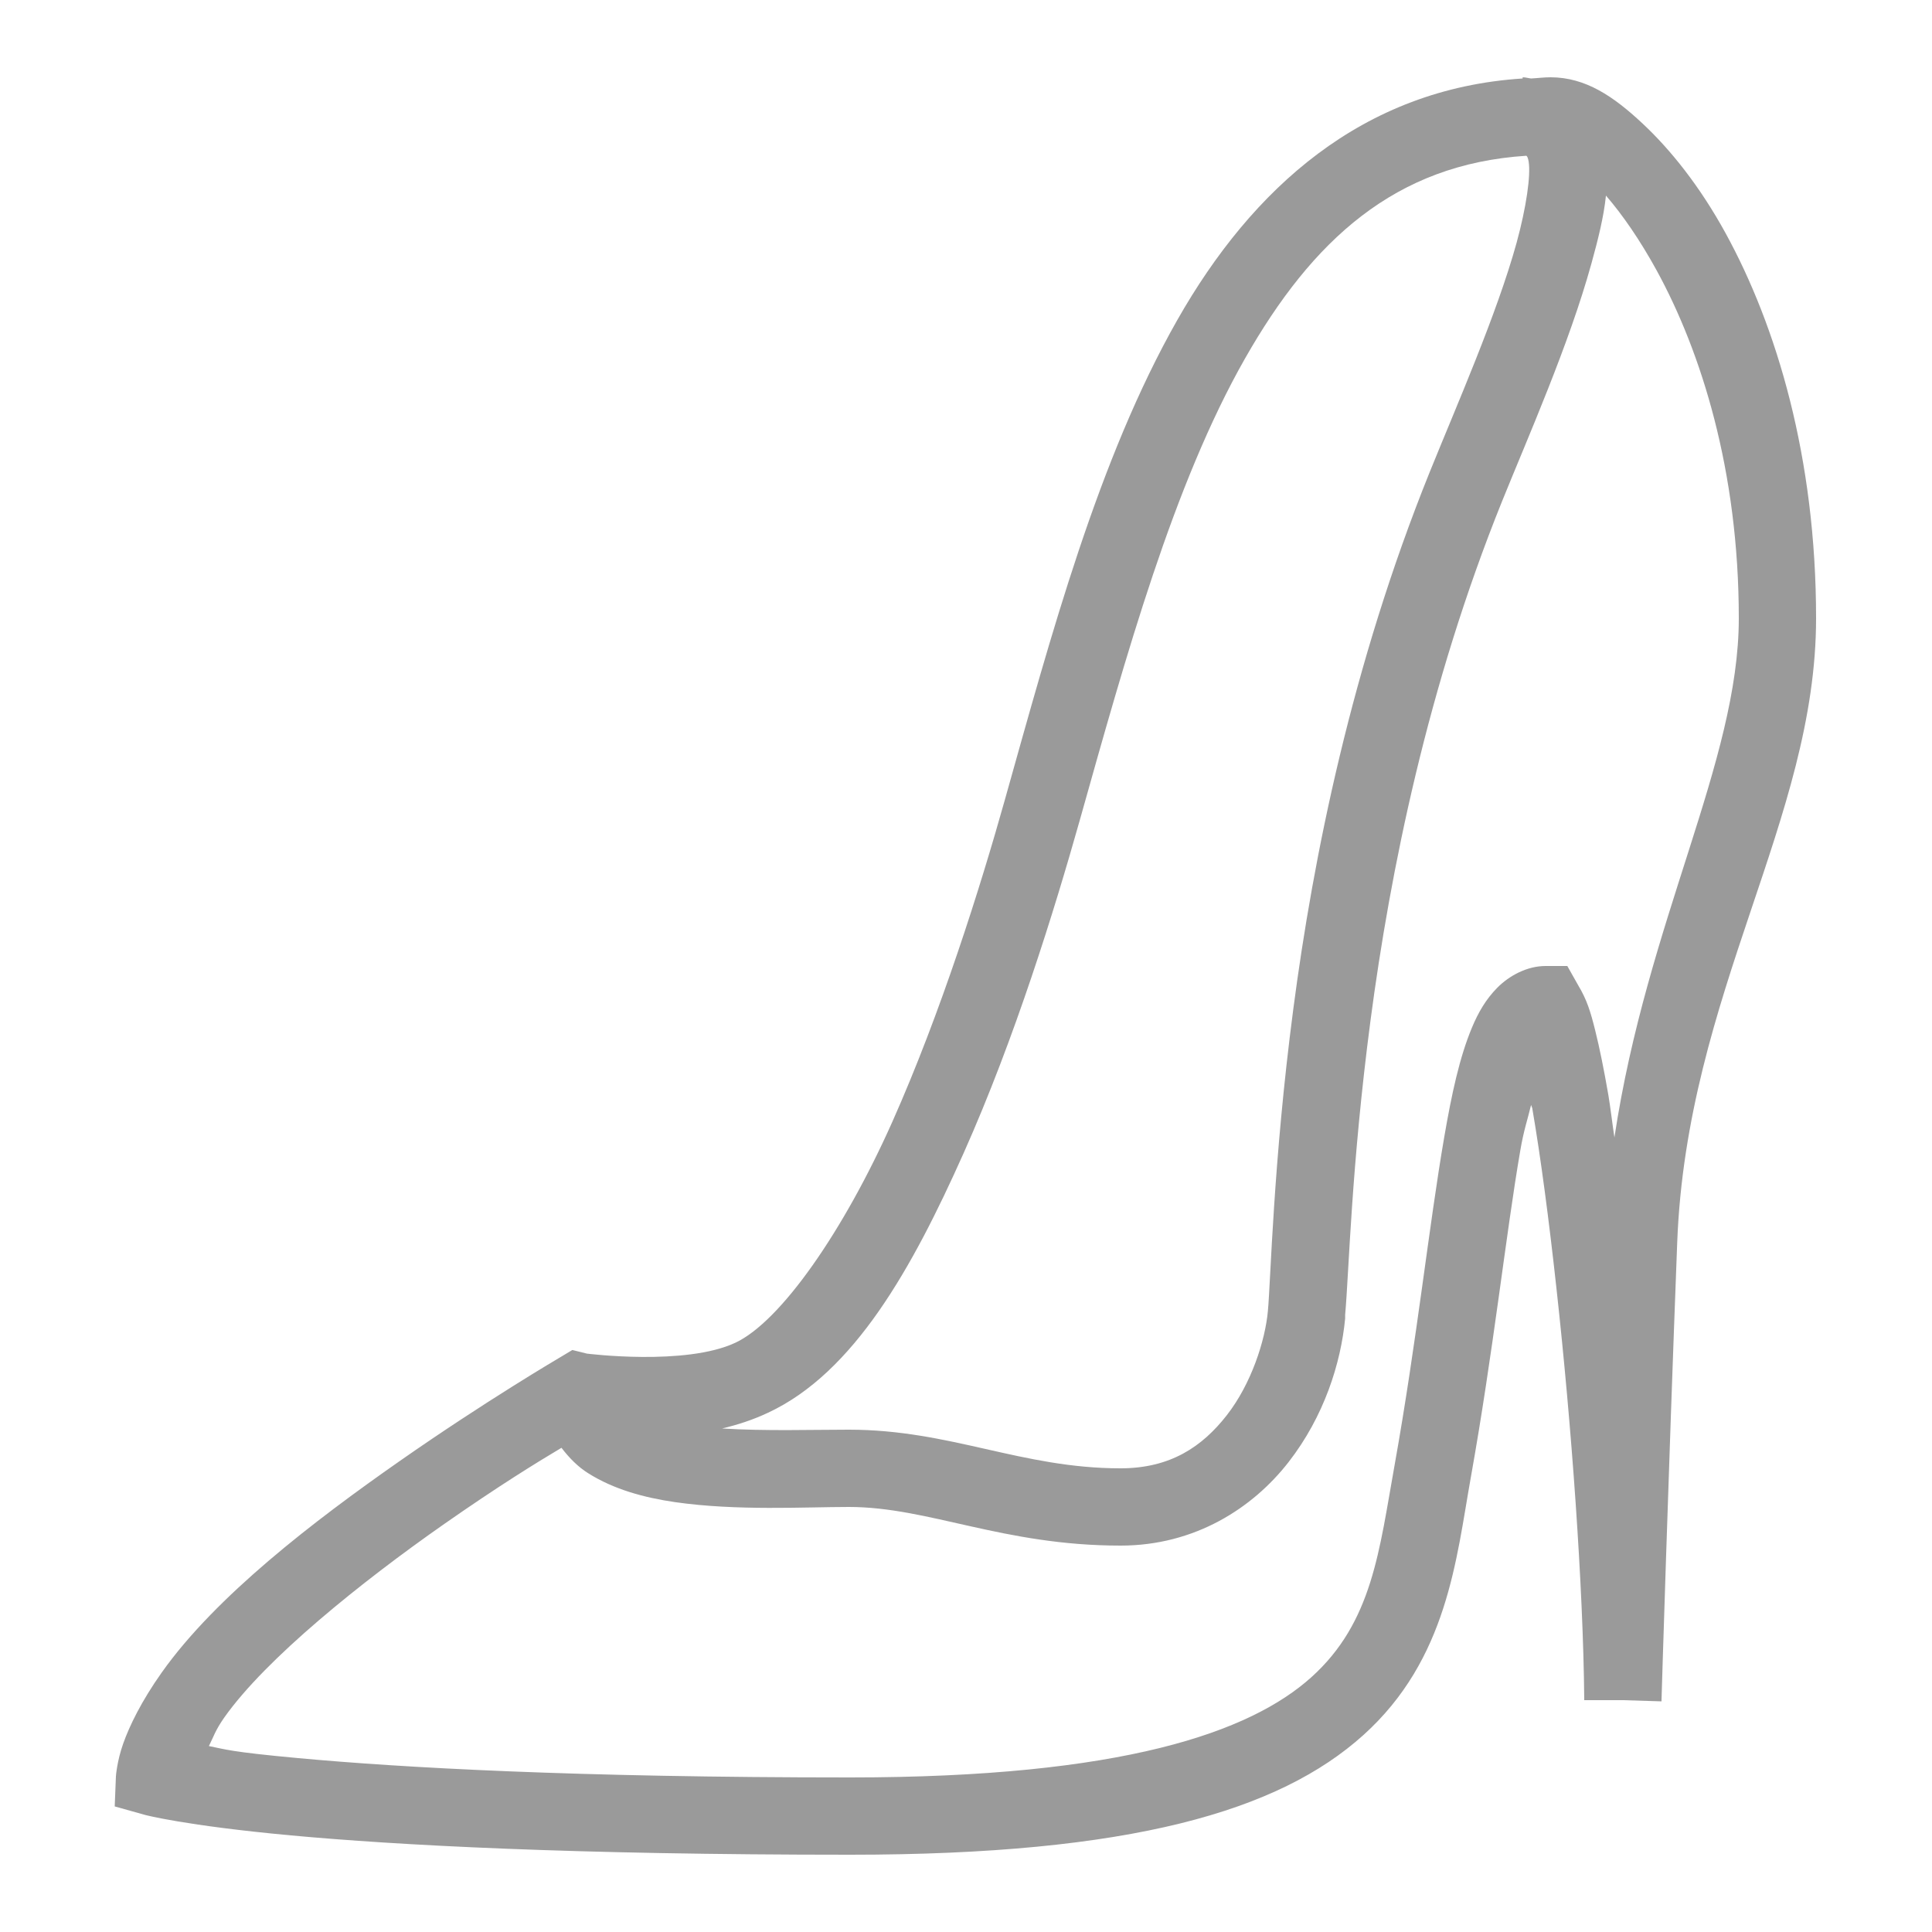 <?xml version="1.0" encoding="UTF-8"?>
<svg xmlns="http://www.w3.org/2000/svg" xmlns:xlink="http://www.w3.org/1999/xlink" viewBox="0 0 50 50" version="1.1" fill="#9a9a9a"><g id="surface1" fill="#9a9a9a"><path style=" " d="M 39.406 2 L 39.406 2.031 C 35.262 2.297 32.406 4.871 30.469 8.281 C 28.422 11.883 27.199 16.453 26 20.719 C 25.375 22.945 24.355 26.199 23.094 29.031 C 21.832 31.863 20.203 34.203 19.031 34.75 C 17.738 35.355 15.188 35.031 15.188 35.031 L 14.812 34.938 L 14.5 35.125 C 14.5 35.125 12.574 36.254 10.344 37.812 C 8.113 39.371 5.586 41.309 4.188 43.281 C 3.656 44.031 3.348 44.672 3.188 45.125 C 3.027 45.578 3 45.969 3 45.969 L 2.969 46.75 L 3.75 46.969 C 3.75 46.969 4.781 47.246 7.531 47.5 C 10.281 47.754 14.816 48 22 48 C 29.266 48 33.098 46.871 35.281 44.906 C 37.465 42.941 37.688 40.34 38.062 38.25 C 38.648 34.973 38.973 31.934 39.344 29.781 C 39.434 29.25 39.527 29 39.625 28.594 C 39.633 28.633 39.648 28.648 39.656 28.688 C 39.871 29.938 40.086 31.562 40.281 33.344 C 40.672 36.895 40.973 41.039 41 43.969 C 41 43.977 41 43.992 41 44 L 42 44 L 43 44.031 L 43 44 C 43 43.969 43.172 38.289 43.406 32.156 C 43.652 25.703 47 21.215 47 16 C 47 11.84 45.977 8.438 44.656 6.031 C 43.996 4.828 43.238 3.875 42.5 3.188 C 41.762 2.5 41.039 2 40.125 2 C 39.957 2 39.789 2.023 39.625 2.031 C 39.551 2.023 39.48 2 39.406 2 Z M 39.5 4.031 C 39.5 4.031 39.539 4.039 39.562 4.188 C 39.617 4.539 39.504 5.352 39.25 6.281 C 38.738 8.137 37.688 10.516 37 12.219 C 34.984 17.215 33.988 22.164 33.469 26.125 C 32.949 30.086 32.887 33.148 32.812 33.938 C 32.742 34.691 32.387 35.809 31.75 36.625 C 31.113 37.441 30.289 38 29 38 C 26.43 38 24.602 37 21.969 37 C 21.02 37 19.797 37.039 18.688 36.969 C 19.082 36.875 19.477 36.75 19.875 36.562 C 22.105 35.523 23.605 32.828 24.938 29.844 C 26.27 26.859 27.293 23.535 27.938 21.25 C 29.141 16.973 30.367 12.539 32.219 9.281 C 33.965 6.211 36.105 4.25 39.5 4.031 Z M 41.562 5.062 C 41.988 5.555 42.445 6.215 42.875 7 C 44.023 9.098 45 12.176 45 16 C 45 19.703 42.625 23.836 41.781 29.438 C 41.73 29.102 41.676 28.645 41.625 28.344 C 41.512 27.688 41.398 27.125 41.281 26.656 C 41.164 26.188 41.07 25.875 40.844 25.5 L 40.562 25 L 40 25 C 39.512 25 39.051 25.258 38.75 25.562 C 38.449 25.867 38.254 26.211 38.094 26.594 C 37.773 27.363 37.57 28.305 37.375 29.438 C 36.984 31.707 36.664 34.715 36.094 37.906 C 35.695 40.121 35.523 41.98 33.938 43.406 C 32.352 44.832 29.051 46 22 46 C 14.863 46 10.391 45.746 7.719 45.5 C 5.938 45.336 5.84 45.273 5.406 45.188 C 5.527 44.949 5.57 44.781 5.812 44.438 C 6.887 42.922 9.344 40.945 11.5 39.438 C 12.91 38.453 13.883 37.855 14.531 37.469 C 14.73 37.73 14.957 37.961 15.219 38.125 C 15.887 38.547 16.668 38.758 17.469 38.875 C 19.066 39.105 20.832 39 21.969 39 C 24.035 39 25.953 40 29 40 C 30.922 40 32.418 39.031 33.344 37.844 C 34.27 36.656 34.703 35.273 34.812 34.125 L 34.812 34.031 C 34.914 32.891 34.969 30.207 35.469 26.406 C 35.977 22.559 36.945 17.75 38.875 12.969 C 39.539 11.324 40.609 8.914 41.188 6.812 C 41.355 6.207 41.504 5.621 41.562 5.062 Z " fill="#9a9a9a"/></g></svg>
